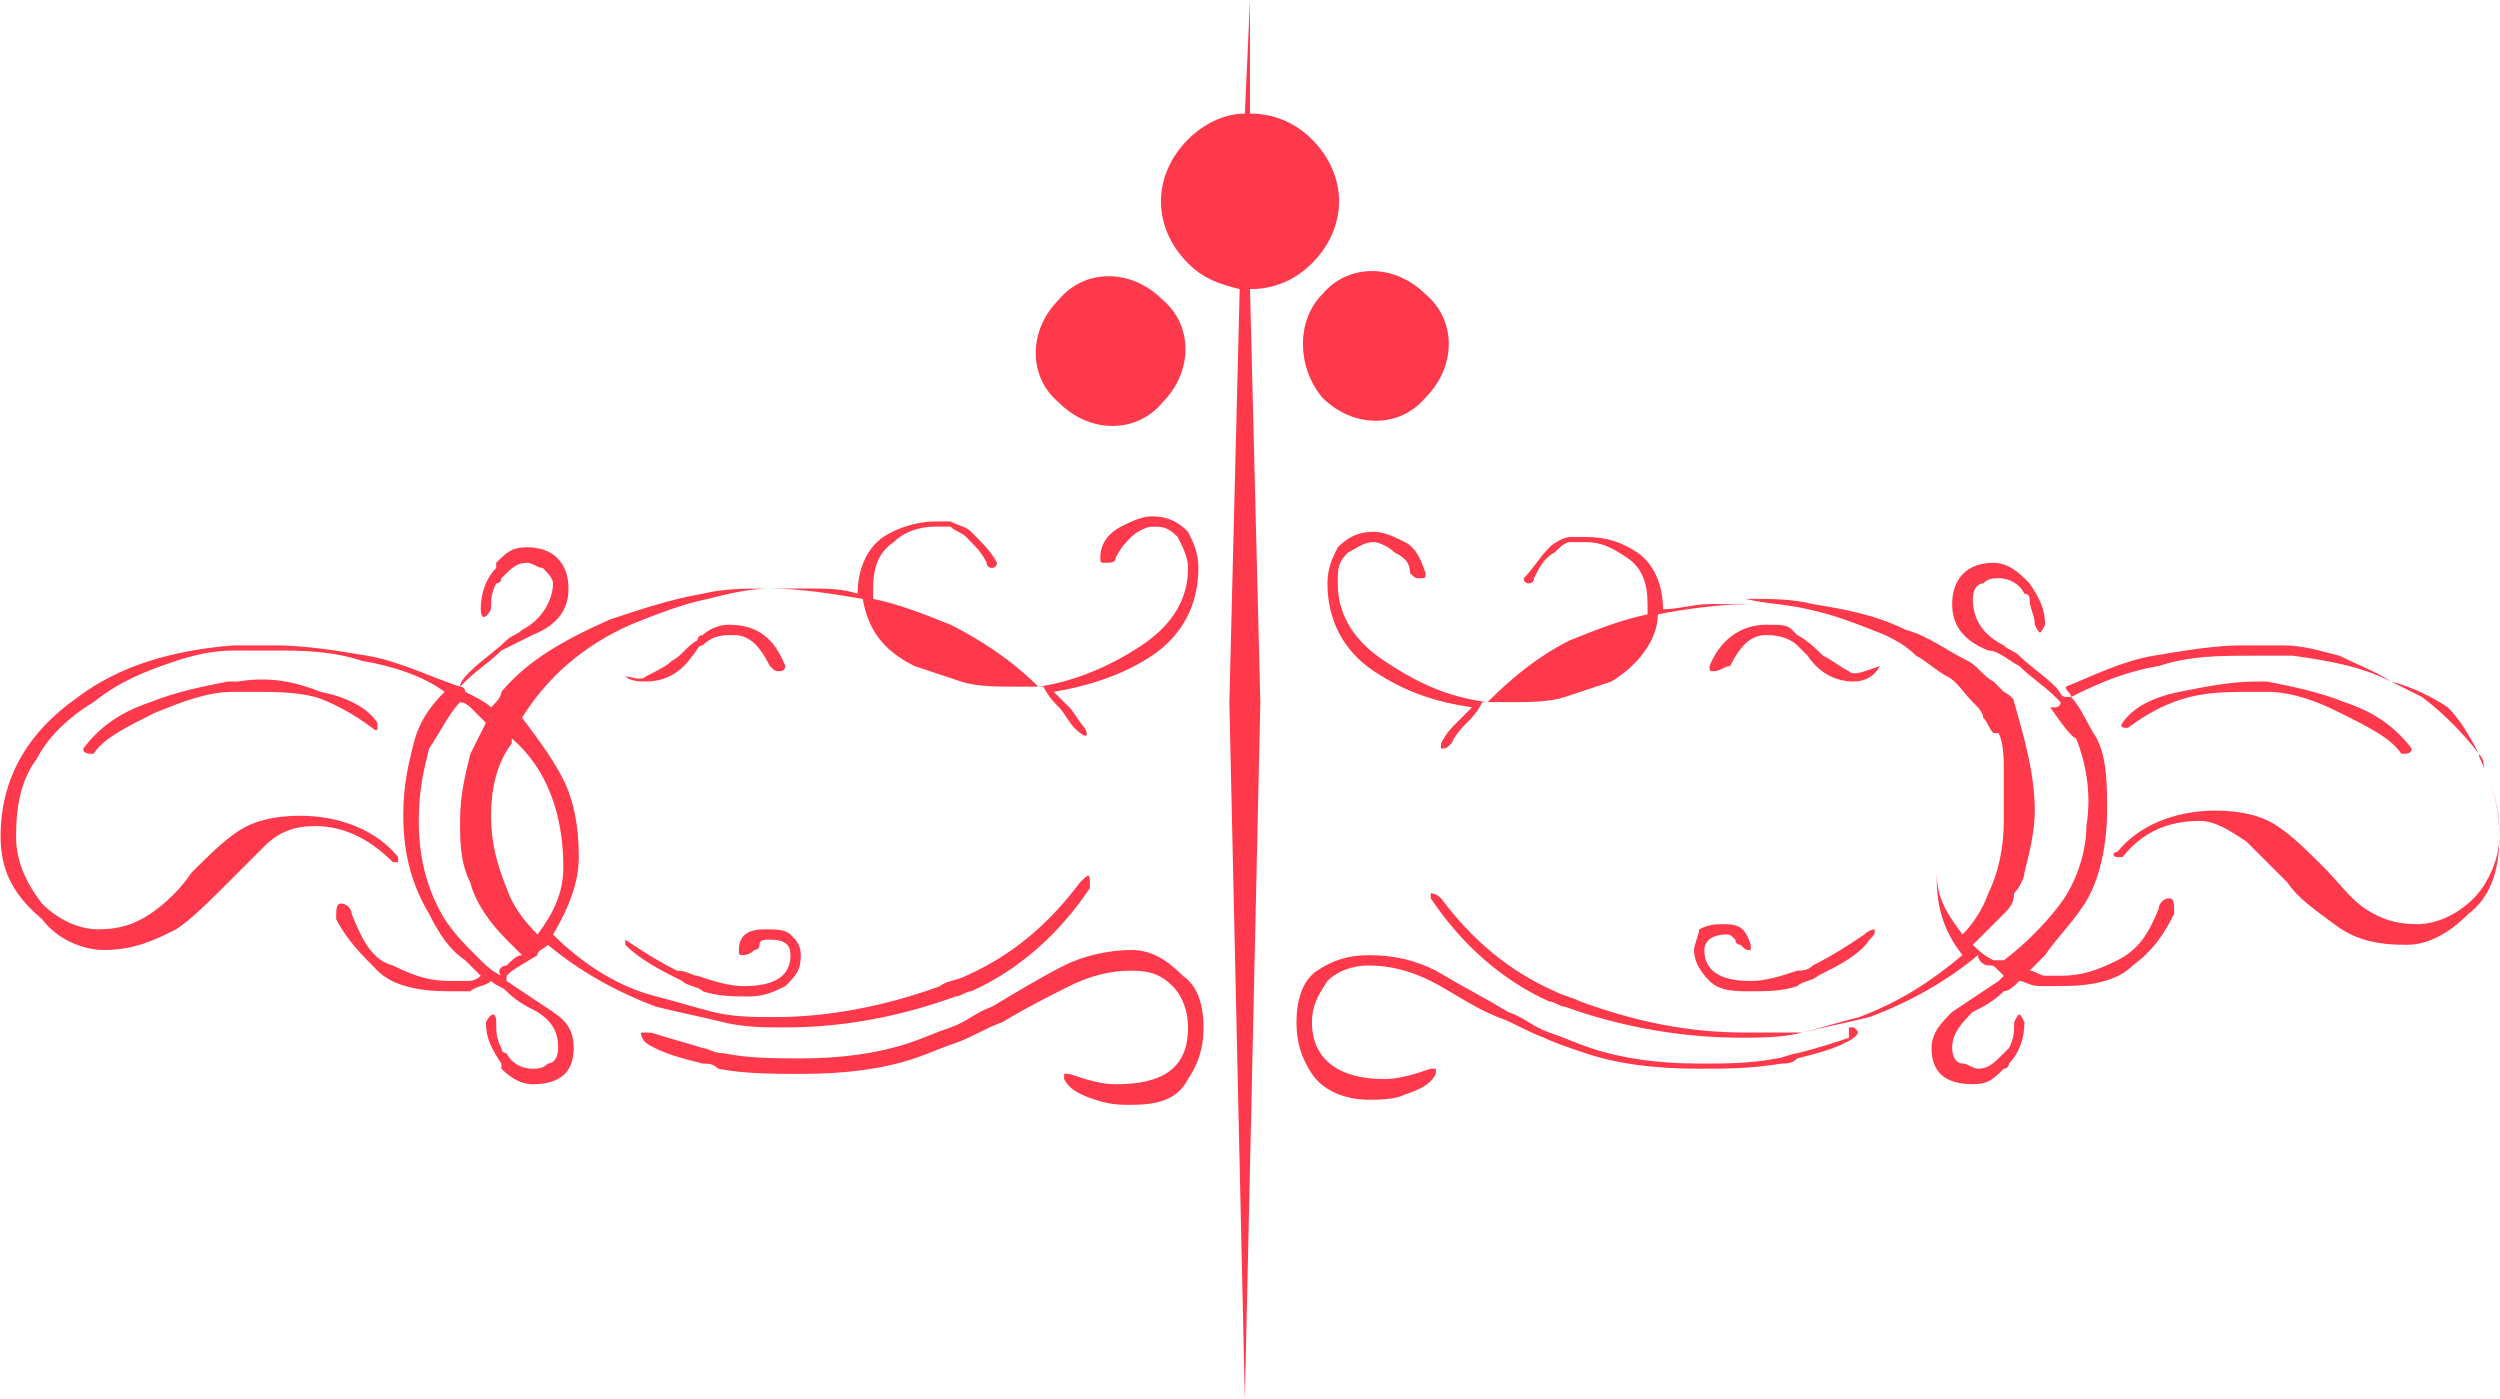 <?xml version="1.0" encoding="utf-8"?>
<!-- Generator: Adobe Illustrator 16.0.0, SVG Export Plug-In . SVG Version: 6.00 Build 0)  -->
<!DOCTYPE svg PUBLIC "-//W3C//DTD SVG 1.1//EN" "http://www.w3.org/Graphics/SVG/1.1/DTD/svg11.dtd">
<svg version="1.1" xmlns="http://www.w3.org/2000/svg" xmlns:xlink="http://www.w3.org/1999/xlink" x="0px" y="0px"
	 width="595px" height="333px" viewBox="0 0 595.279 333.309" enable-background="new 0 0 595.279 333.309"
	 xml:space="preserve">
	 <title>shape07</title>
<path id="XMLID_1_" fill="#FF394C" d="M76.255,164.81c6.149,1.229,11.069,3.689,13.529,7.38v1.229c0,1.229-1.229,0-1.229,0
	c-4.921-3.69-9.84-6.149-13.529-7.38c-4.919-1.229-9.839-1.229-15.988-1.229h-3.689c-6.149,0-12.3,2.459-18.448,4.919
	c-7.38,3.69-12.3,6.15-14.759,9.841c-1.23,0-2.46,0-2.46-1.23c3.688-4.919,8.608-8.608,15.987-11.069
	c6.15-2.459,12.3-3.688,18.449-4.919c1.229,0,1.229,0,2.46,0C63.955,161.12,70.106,162.35,76.255,164.81z M136.521,249.675
	c0,6.149-3.689,8.609-9.839,8.609c-2.46,0-4.92-1.23-7.38-3.69v-1.229c-2.461-3.689-3.689-6.149-3.689-9.84
	c1.229-2.46,2.46-2.46,2.46,0s0,3.689,1.229,6.149c0,0,0,1.229,1.229,1.229c1.23,2.46,3.69,3.688,6.15,3.688
	c1.229,0,2.46,0,3.688-1.229c1.229,0,2.46-1.229,2.46-3.689c0-3.689-1.229-6.149-4.92-8.609c-2.46-1.229-4.92-2.46-7.38-4.92
	c-1.229-1.229-2.459-1.229-3.689-2.46c-1.229,1.229-3.688,1.229-4.92,2.46c-1.229,0-2.459,0-4.919,0
	c-7.38,0-13.528-1.229-17.219-4.92c-3.69-3.688-7.38-7.379-9.84-12.299c0-2.46,0-3.688,1.229-3.688s2.459,1.229,2.459,2.459
	c2.46,6.149,4.921,11.068,9.841,12.3c4.92,2.46,8.608,3.688,13.528,3.688c1.229,0,2.46,0,3.689,0c1.229,0,2.46,0,3.688-1.229
	c-1.229-1.23-2.46-2.46-3.688-3.69c-3.689-2.46-6.149-6.148-8.609-11.068c-3.688-6.149-6.148-13.528-6.148-23.368
	c0-7.38,1.229-12.299,2.46-17.219c1.229-4.921,3.688-8.609,7.379-12.3c-4.919-3.689-12.299-6.149-19.68-7.38
	c-7.379-2.46-14.759-2.46-20.907-2.46c-3.689,0-7.38,0-9.84,0c-4.92,0-9.84,1.23-13.528,2.46c-7.38,2.46-13.529,4.92-19.679,9.84
	c-6.15,3.689-11.069,8.609-13.529,13.528c-3.69,4.92-4.92,11.069-4.92,18.449c0,6.148,2.46,11.068,6.148,15.988
	c3.69,3.689,8.609,6.149,13.529,6.149s8.609-1.229,12.299-3.689c3.69-2.46,7.38-6.149,9.84-9.84c3.689-3.688,7.379-7.38,11.069-9.84
	c3.689-2.459,8.609-3.688,14.759-3.688c9.84,0,18.449,3.688,23.368,9.84c0,1.229,0,1.229,0,1.229h-1.229
	c-4.92-4.92-11.069-8.608-18.449-8.608c-4.919,0-8.609,1.229-12.299,4.92c-2.46,2.46-3.689,3.688-6.149,6.148
	c-1.229,1.229-2.46,2.46-3.689,3.689c-3.689,3.689-7.38,7.38-11.068,9.84c-4.92,2.46-9.84,4.919-17.22,4.919
	c-4.919,0-11.068-2.459-14.76-7.379C2.46,212.777,0,206.627,0,199.248c0-13.529,6.149-24.599,18.448-33.208
	c9.84-7.38,22.139-11.069,36.897-12.299c3.689,0,6.149,0,9.84,0c7.379,0,14.759,1.229,22.139,2.46
	c7.379,1.229,14.759,4.919,22.139,7.379c0,0,1.229,0,1.229,1.229c2.46,1.229,4.92,2.459,6.148,3.689c1.23-1.23,2.46-2.46,2.46-3.689
	c6.149-7.38,14.76-12.3,25.828-17.22c7.38-2.459,14.76-4.919,22.14-6.148c4.92-1.23,9.84-1.23,14.759-1.23h1.229
	c-4.92,0-9.84,1.23-14.76,2.46c-6.148,1.229-12.299,3.689-18.448,6.149c-11.068,4.92-19.679,12.299-25.827,22.139
	c3.688,4.92,7.379,9.839,9.839,14.759s3.689,11.069,3.689,18.449c0,6.148-2.46,12.299-6.149,18.448
	c6.149,6.148,14.76,12.299,24.599,14.759c4.92,1.229,8.609,2.46,13.529,3.689s9.839,1.229,14.759,1.229
	c12.3,0,25.828-2.46,39.357-7.38c1.229-1.229,3.688-1.229,6.148-2.459c11.069-4.92,19.679-12.3,27.06-22.14
	c2.46-2.46,2.46-2.46,2.46,1.229c-7.381,11.069-17.22,19.679-28.288,24.599c-1.23,0-2.46,1.229-3.69,1.229
	c-13.528,4.92-27.058,7.38-40.587,7.38c-4.92,0-9.839,0-14.759-1.23c-4.92-1.229-11.069-2.459-15.989-3.688
	c-9.839-3.689-18.448-8.609-25.828-14.759c-1.229,1.229-2.46,1.229-2.46,2.46c-6.148,3.688-6.148,3.688-7.379,4.92
	c0,1.229,0,1.229,0,1.229c3.689,2.46,7.379,4.92,11.068,7.38C135.291,243.524,136.521,245.984,136.521,249.675z M116.842,194.328
	c0,6.148,1.23,11.069,3.689,17.219c1.23,3.689,3.69,7.38,7.38,11.069c3.689-4.92,6.149-9.839,6.149-15.989
	c0-12.299-3.689-23.368-12.299-30.747c0,0,0,0,0,1.229C118.073,182.029,116.842,188.178,116.842,194.328z M120.531,229.996
	c1.23-1.23,2.46-2.46,3.69-2.46c-1.23-1.23-2.46-2.46-3.69-3.689c-3.689-3.689-7.379-8.609-8.609-13.528
	c-2.459-4.92-2.459-9.841-2.459-14.761c0-6.148,1.229-11.067,2.459-15.987c1.23-2.46,2.46-4.92,3.69-7.38
	c-1.23-1.229-2.46-2.461-3.69-3.689c-1.229-1.23-2.459-1.23-2.459-1.23c-2.46,2.461-4.92,7.381-7.38,11.069
	c-1.229,4.92-2.46,9.84-2.46,17.219c0,9.841,2.46,17.221,6.149,23.369c2.46,3.689,4.92,6.149,7.38,8.609s3.688,3.688,6.148,4.92
	C118.073,231.225,119.302,229.996,120.531,229.996z M252.133,168.5c1.23,1.229,2.46,3.688,3.689,4.92c2.46,2.46,3.69,2.46,2.46,0
	c-1.229-1.229-2.46-3.69-3.689-4.92c-1.229-1.23-2.46-2.46-3.688-3.689c7.379-1.229,15.988-3.689,23.368-8.608
	c7.38-4.92,11.068-12.3,11.068-20.909c0-3.688-1.229-6.148-2.46-8.608c-2.46-2.46-4.92-3.689-8.608-3.689
	c-2.46,0-4.92,1.229-7.38,2.459c-2.46,1.23-4.919,3.69-4.919,7.379c0,1.23,0,1.23,1.229,1.23c1.229,0,2.46,0,2.46-1.23
	c1.229-2.459,2.46-3.688,3.689-4.919c1.229-1.229,3.688-2.46,4.92-2.46c2.46,0,3.688,0,6.148,2.46c1.23,2.46,2.46,4.919,2.46,7.379
	c0,7.38-3.688,13.529-11.068,18.449c-7.38,4.919-15.989,8.608-24.6,9.839h1.23C249.673,166.04,250.904,167.27,252.133,168.5z
	 M119.302,154.97c2.46-1.229,4.92-2.46,7.38-3.688c6.148-2.46,8.608-6.149,8.608-11.069c0-6.149-3.689-9.839-9.84-9.839
	c-3.688,0-4.92,1.23-7.379,3.689v1.229c-2.46,2.46-3.69,6.15-3.69,9.84c0,2.459,1.23,2.459,2.46,0c0-2.46,0-3.689,1.23-6.149
	c1.229,0,1.229-1.23,1.229-1.23c2.461-2.46,3.689-3.689,6.149-3.689c1.23,0,2.46,1.229,3.69,1.229c1.229,1.23,2.459,2.46,2.459,3.69
	c0,3.689-2.459,8.608-7.379,11.068c-1.23,1.23-2.461,1.23-3.69,2.46c-2.459,2.46-6.149,4.92-8.609,7.38
	c-1.229,1.229-2.459,2.46-2.459,3.689l1.229-1.229C113.153,159.89,116.842,157.43,119.302,154.97z M217.696,158.66
	c3.688,1.229,7.38,2.46,11.069,3.689c3.688,1.229,8.608,1.229,13.528,1.229h4.919c-6.148-6.149-13.527-11.069-20.907-14.759
	c-6.149-2.46-12.3-4.92-18.449-6.149v-2.46c0-4.92,1.229-8.608,4.92-11.068c2.46-2.46,6.148-3.69,9.84-3.69c1.229,0,2.46,0,3.689,0
	c1.229,1.23,2.46,1.23,3.688,2.46c2.46,2.46,3.69,3.69,4.92,6.149c0,1.229,1.229,1.229,1.229,1.229c1.229,0,1.229-1.229,1.229-1.229
	c-1.229-2.459-3.688-4.919-6.148-7.379c-1.23-1.23-2.46-1.23-4.92-2.46c-1.23,0-2.461,0-3.689,0c-3.69,0-8.609,1.229-12.3,3.689
	c-3.689,2.46-6.149,7.379-6.149,13.529c-3.688-1.23-7.38-1.23-11.068-1.23c-3.689,0-6.149,0-9.84,0c7.38,0,14.76,1.23,22.14,2.46
	C206.626,150.051,210.316,154.97,217.696,158.66z M403.412,226.305c0,2.46,1.23,4.92,3.69,7.38s6.148,2.46,9.839,2.46
	s7.38,0,11.069-1.229c1.229-1.229,3.689-1.229,4.92-2.459c4.92-2.46,9.839-4.92,12.299-8.609c1.23-1.229,1.23-1.229,1.23-2.46
	c0,0-1.23,0-2.461,1.229c-3.688,2.46-7.38,4.92-12.299,7.38c-1.229,1.229-2.46,1.229-3.689,1.229
	c-3.689,1.23-7.379,2.46-11.069,2.46c-7.379,0-11.069-2.46-11.069-7.38c0-2.459,2.46-3.688,4.921-3.688c1.229,0,1.229,0,2.46,1.229
	c0,1.229,1.229,1.229,1.229,1.229c1.23,1.229,1.23,1.229,2.46,1.229v-1.229c-1.229-3.689-2.46-4.92-6.148-4.92
	c-2.46,0-3.689,0-6.149,1.229C404.643,222.616,403.412,225.076,403.412,226.305z M489.508,163.58c-2.46-2.46-6.149-4.92-8.609-7.379
	c-1.229-1.23-2.46-1.23-3.688-2.46c-4.921-2.46-7.381-6.15-7.381-11.069c0-2.46,1.229-3.689,2.46-3.689
	c1.229-1.23,2.46-1.23,3.689-1.23c2.46,0,4.92,1.23,6.149,3.69c1.229,0,1.229,1.229,1.229,1.229c0,2.46,1.229,3.689,1.229,6.149
	c1.229,2.46,1.229,2.46,2.46,0c0-3.689-1.229-6.149-3.689-9.839c-1.229-1.23-1.229-1.23-1.229-1.23
	c-2.46-2.46-4.92-3.689-7.38-3.689c-6.148,0-9.84,3.689-9.84,9.839c0,4.92,2.46,8.608,8.609,11.068c2.46,0,4.92,2.46,7.38,3.689
	c2.46,2.46,6.149,4.92,8.609,7.38l1.229,1.229c0,1.229-1.229,1.229-1.229,1.229h-1.229c0,0,4.919,7.38,6.149,7.38
	c2.46,6.149,3.688,13.528,2.46,20.908c0,6.148-2.46,13.529-6.15,18.449c-3.688,4.919-8.608,9.839-13.528,13.527c0,0,0,0-1.229,0
	h-1.229c-2.46-1.229-3.688-2.46-4.92-3.688c2.46-2.46,4.92-4.92,7.38-7.38c1.229-1.229,2.46-2.459,2.46-4.919
	c1.229-1.23,2.459-3.69,2.459-4.921c1.23-4.92,2.461-9.84,2.461-14.759c0-8.608-2.461-17.219-4.92-25.828
	c0-1.229-2.46-2.46-2.46-2.46c-1.229-1.229-2.46-2.46-2.46-2.46c-2.46-1.229-3.688-3.688-6.148-4.92
	c-4.92-2.46-9.84-6.148-14.76-7.38c-7.379-3.688-14.76-4.919-22.139-6.148c-4.92-1.229-9.84-1.229-14.76-1.229h-1.229
	c4.92,1.229,9.839,1.229,14.759,2.46c6.148,1.229,12.3,3.689,18.449,6.149c2.46,1.229,4.919,2.46,7.379,4.92
	c2.46,1.229,4.92,3.688,7.38,4.919c2.46,1.229,3.688,3.689,6.148,6.149c1.23,1.229,2.46,2.459,2.46,3.689
	c1.229,1.229,1.229,2.46,2.46,3.688c0,0,0,0,1.229,0c1.229,2.46,1.229,6.149,1.229,9.841c0,3.688,0,7.379,0,11.068
	c0,6.149-1.229,12.299-3.689,17.219c-1.229,3.689-3.689,7.38-6.149,9.84c-3.688-4.921-6.148-8.609-6.148-14.76v1.229
	c0,6.149,1.229,12.3,6.148,18.449c-7.379,6.148-14.759,11.068-24.599,14.759c-4.919,1.229-8.609,2.46-13.528,3.688
	c-3.689,0-8.608,0-13.528,0c-13.529,0-25.828-2.46-39.357-7.379c-2.46-1.229-3.689-1.229-6.149-2.46
	c-11.068-4.92-19.679-12.299-27.059-22.139c-1.229-1.229-2.46-1.229-2.46-1.229s0,0,0,1.229
	c7.38,11.069,17.219,19.679,28.288,24.599c1.229,0,2.46,1.229,3.689,1.229c13.528,4.92,28.288,7.38,41.816,7.38
	c4.92,0,9.84,0,14.76-1.23c4.919-1.229,11.069-2.46,15.988-3.688c9.84-3.689,18.449-8.609,25.828-14.759
	c0,1.229,1.229,2.46,2.46,2.46c1.229,0,1.229,0,2.46,1.229l1.229,1.23l-1.229,1.229c-3.689,2.46-7.379,4.92-11.069,7.38
	c-2.46,2.459-4.92,4.919-4.92,8.609c0,6.149,3.69,8.609,9.84,8.609c3.689,0,4.92-1.23,7.381-3.69c1.229,0,1.229-1.229,1.229-1.229
	c2.46-2.46,3.689-6.148,3.689-9.839c-1.229-2.46-1.229-2.46-2.461,0c0,2.459,0,3.689-1.229,6.149l-1.229,1.229
	c-2.461,2.46-3.69,3.689-6.15,3.689c-1.229,0-2.459-1.229-3.689-1.229c-1.229,0-2.46-1.229-2.46-3.688c0-3.69,2.46-6.149,4.92-8.609
	c2.46-1.229,4.921-2.46,7.381-4.92c1.229,0,2.459-1.229,3.688-2.46c1.229,0,2.46,1.229,4.92,1.229c1.229,0,3.689,0,4.919,0
	c7.38,0,13.529-1.229,17.221-4.919c4.919-3.69,7.379-7.38,9.839-12.301c0-2.459,0-3.688-1.229-3.688s-2.46,1.229-2.46,2.46
	c-2.46,6.149-4.92,9.839-9.84,12.299c-4.919,2.46-8.609,3.69-13.529,3.69c-1.229,0-2.459,0-3.688,0s-2.46-1.23-3.689-1.23
	c1.229-1.229,2.46-2.46,3.689-3.688c2.46-3.689,6.148-7.38,8.608-11.069c3.69-4.92,6.149-13.529,6.149-23.368
	c0-6.149,0-12.3-2.459-17.219c-2.46-3.69-3.69-7.38-6.15-9.84h-1.229C490.737,166.04,490.737,164.81,489.508,163.58z
	 M318.549,138.982c0-3.69,0-4.92,2.46-7.379c2.46-1.23,3.689-2.46,6.148-2.46c1.23,0,3.69,1.229,4.92,2.46
	c2.46,1.229,3.69,2.459,3.69,4.919c1.229,1.229,1.229,1.229,2.459,1.229c1.229,0,1.229,0,1.229-1.229
	c-1.229-3.69-2.46-6.149-4.92-7.379c-2.46-1.23-4.92-2.46-7.38-2.46c-3.688,0-6.148,1.229-8.608,3.689
	c-1.229,2.459-2.459,4.919-2.459,8.609c0,8.608,3.688,15.988,11.067,20.908c7.38,4.92,14.76,7.379,23.369,8.609
	c-1.229,1.229-2.46,2.46-3.69,3.689c-1.229,1.229-2.459,2.46-3.688,4.92v1.229c1.229,0,1.229,0,2.46-1.229
	c1.229-2.46,2.46-3.689,3.689-4.92c1.229-1.229,2.46-2.46,3.689-4.921h1.229c-9.84-1.229-17.22-4.919-24.6-9.839
	C322.239,152.51,318.549,146.361,318.549,138.982z M589.131,214.007c-3.689,3.689-8.609,6.149-13.528,6.149
	c-4.92,0-8.609-1.229-12.3-3.689c-3.689-2.46-6.149-6.148-9.839-9.84c-3.69-3.689-7.381-7.379-11.069-9.839
	c-3.69-2.46-8.609-3.689-14.759-3.689c-9.84,0-18.449,3.689-23.369,9.839c-1.229,0-1.229,1.23,0,1.23h1.23
	c4.919-6.15,11.068-8.609,18.447-8.609c3.69,0,7.38,2.459,11.069,4.919c2.46,2.46,3.688,3.69,6.148,6.149
	c1.23,1.23,2.46,2.46,3.69,3.69c2.459,3.688,6.149,6.148,11.069,9.839c4.919,3.689,9.839,4.92,17.219,4.92
	c4.919,0,9.839-2.46,14.759-7.38c4.92-3.689,7.379-9.839,7.379-18.448l0,0C595.28,204.168,592.821,210.317,589.131,214.007z
	 M396.033,145.132c0-6.149-2.46-11.069-6.148-13.528c-3.69-2.46-7.38-3.69-12.3-3.69c-1.229,0-2.461,0-3.689,0
	s-3.689,1.23-4.92,2.46c-2.46,2.459-3.689,4.919-6.149,7.379c0,1.23,1.23,1.23,1.23,1.23s1.229,0,1.229-1.23
	c1.229-2.46,2.46-4.92,4.92-6.148c1.229-1.23,2.46-2.46,3.689-2.46c1.23,0,2.46,0,3.689,0c3.689,0,6.149,1.229,9.84,3.688
	c3.688,2.46,4.92,6.15,4.92,11.069v2.46c-6.15,1.229-12.3,3.688-18.449,6.148c-7.38,3.69-13.529,8.609-19.679,14.759h4.92
	c4.92,0,9.839,0,13.528-1.229c3.689-1.229,7.38-2.46,11.069-3.689c6.149-3.689,11.068-9.84,11.068-15.988
	c6.149-1.229,14.76-2.46,22.139-2.46c-3.688,0-6.148,0-9.839,0C403.412,143.901,399.723,145.132,396.033,145.132z M543.623,153.741
	c-3.688,0-6.148,0-9.839,0c-6.148,0-13.528,1.229-20.908,2.46c-7.38,1.229-14.76,4.919-20.908,7.379c0,1.229,1.229,1.229,1.229,2.46
	c7.38-3.689,13.529-6.149,20.909-7.38c7.379-2.459,14.759-2.459,22.139-2.459c3.689,0,7.38,0,9.839,0
	c8.609,1.229,15.989,2.459,23.368,6.148c-3.688-2.46-7.379-3.689-12.299-6.148C552.233,154.97,548.544,153.741,543.623,153.741z
	 M591.591,183.259c2.46,4.92,3.688,9.84,3.688,15.989c0,0,0,0,0-1.23C595.28,193.098,594.051,188.178,591.591,183.259z
	 M590.361,179.569c0,1.229,1.229,2.46,1.229,3.688C591.591,182.029,591.591,180.799,590.361,179.569L590.361,179.569z
	 M569.451,162.35c2.46,1.229,4.92,2.46,7.38,3.689c4.92,3.688,9.84,8.609,13.529,13.529c-2.46-4.92-4.92-8.609-7.38-11.069
	C579.292,166.04,574.371,163.58,569.451,162.35z M412.023,158.66c2.459-4.919,4.919-7.379,8.609-7.379
	c3.688,0,6.148,1.229,7.379,2.46c1.229,1.229,1.229,1.229,2.46,2.46c2.46,3.688,6.148,6.148,11.068,6.148
	c2.461,0,4.921-1.229,6.149-3.689c-3.688,1.229-6.149,2.46-7.379,1.229c-2.46-1.229-3.69-2.46-6.15-3.688
	c-1.229-1.23-3.688-3.69-6.148-4.92l-1.229-1.23c-1.229-1.229-2.46-1.229-6.148-1.229c-6.15,0-11.069,3.688-13.529,9.839
	c0,1.229,0,1.229,1.229,1.229S410.792,158.66,412.023,158.66z M148.82,222.616L148.82,222.616
	C150.05,222.616,148.82,222.616,148.82,222.616z M167.269,236.145c3.688,1.229,7.38,1.229,11.068,1.229
	c3.689,0,6.149-1.229,8.609-2.46c2.46-2.459,3.689-3.689,3.689-7.379c0-2.46-1.229-3.689-2.461-4.92
	c-1.229-1.229-3.688-1.229-6.148-1.229c-3.689,0-6.149,1.229-6.149,4.919c0,1.23,0,1.23,1.23,1.23c0,0,1.229,0,2.459-1.23
	c0,0,1.229,0,1.229-1.229c0-1.229,1.229-1.229,2.46-1.229c3.689,0,4.919,1.229,4.919,3.689c0,4.92-3.688,7.379-11.067,7.379
	c-3.69,0-7.38-1.229-11.069-2.459c-1.229,0-2.46-1.23-4.92-1.23c-4.92-2.46-8.609-4.92-12.299-7.379v1.229
	c3.688,3.688,8.609,6.148,13.528,8.608C163.579,234.915,166.039,234.915,167.269,236.145z M506.726,173.42
	c4.92-3.69,9.84-6.149,14.759-7.38c4.92-1.229,9.84-1.229,15.989-1.229h2.46c6.148,0,12.299,2.459,17.219,4.919
	c7.38,3.69,12.299,6.15,14.759,9.841c1.23,0,2.46,0,2.46-1.23c-3.688-4.919-8.608-8.609-15.987-11.069
	c-6.15-2.459-12.3-3.688-18.449-4.919c-1.229,0-1.229,0-2.46,0c-6.149,0-12.299,1.229-18.448,2.46
	c-6.149,1.229-11.068,3.689-13.528,7.379C505.496,172.188,504.266,173.42,506.726,173.42
	C505.496,174.649,506.726,173.42,506.726,173.42z M440.311,244.755v2.46c-3.69,1.229-7.38,2.46-12.3,3.689
	c-1.229,0-3.689,1.229-4.92,1.229c-6.149,1.229-12.3,1.229-18.448,1.229c-9.84,0-18.449-1.229-25.828-3.689
	c-3.689-1.229-6.148-2.46-9.84-3.689c-3.689-1.229-6.149-3.689-9.839-4.919c-6.149-3.69-11.069-6.15-17.219-9.841
	c-4.921-2.46-9.841-3.688-15.989-3.688c-4.92,0-8.609,1.229-12.299,3.688c-3.69,2.46-4.92,7.38-4.92,12.301
	c0,4.919,1.229,8.608,3.688,12.299c2.46,3.689,7.38,6.148,13.529,6.148c2.46,0,6.148,0,8.608-1.229c3.689-1.23,6.149-2.46,7.38-4.92
	v-1.23h-1.229c-3.689,1.23-7.379,2.46-11.069,2.46c-11.068,0-17.219-4.919-17.219-13.527c0-3.69,1.23-6.15,3.69-9.841
	c2.459-2.46,6.148-3.688,9.839-3.688c4.92,0,9.84,1.229,14.759,3.688c4.92,2.46,9.84,6.149,15.989,8.609
	c3.688,1.23,7.38,3.689,11.068,4.92c2.46,1.229,6.149,2.46,9.839,3.689c7.381,2.46,15.989,3.688,27.06,3.688
	c6.148,0,12.299,0,19.679-1.229c1.229,0,2.46,0,3.689-1.229c4.92-1.229,9.84-2.46,13.528-4.92c1.229-1.229,1.229-1.229,0-2.46
	H440.311L440.311,244.755z M281.652,232.456c-3.69-3.69-7.38-6.15-12.3-6.15s-11.069,1.23-15.988,3.69
	c-4.92,2.46-11.069,6.148-17.22,9.839c-3.689,1.23-6.149,3.689-9.839,4.92c-3.689,1.229-6.149,2.46-9.841,3.689
	c-7.379,2.46-15.987,3.688-25.827,3.688c-6.149,0-12.3,0-18.448-1.229c-2.46,0-3.69-1.229-4.92-1.229
	c-3.689-1.229-8.609-2.46-12.299-3.689h-2.46c0,0,0,1.229,1.229,2.46c3.69,2.46,8.609,3.688,13.529,4.92c1.229,0,2.46,0,3.688,1.229
	c6.15,1.23,13.529,1.23,19.68,1.23c11.068,0,19.679-1.23,27.059-3.689c3.688-1.229,6.149-2.46,9.839-3.689
	c3.69-1.229,7.38-3.689,11.069-4.92c6.149-3.689,11.068-6.149,15.988-8.609c4.921-2.459,9.84-3.689,14.76-3.689
	s7.38,1.23,9.84,3.689c2.46,2.46,3.688,6.15,3.688,9.84c0,9.839-6.148,13.529-17.219,13.529c-3.688,0-7.38-1.23-11.069-2.46h-1.229
	c0,0,0,0,0,1.229c1.229,2.46,3.689,3.69,7.379,4.92c3.69,1.23,6.149,1.229,8.609,1.229c6.148,0,11.068-1.229,13.528-6.149
	c2.46-3.688,3.689-7.379,3.689-12.299S285.341,234.915,281.652,232.456z M164.809,156.201c1.229-1.23,1.229-2.46,2.46-2.46
	c2.46-2.46,4.92-2.46,7.38-2.46c3.688,0,6.148,2.46,8.608,7.379c1.229,1.229,1.229,1.229,2.461,1.229
	c1.229,0,1.229-1.229,1.229-1.229c-2.46-6.149-6.149-9.839-13.529-9.839c-2.46,0-4.92,1.229-6.148,2.46c0,0-1.229,0-1.229,1.229
	c-2.46,1.23-3.689,3.69-6.149,4.92c-1.229,1.229-3.689,2.46-6.149,3.689c-1.229,1.229-3.688,0-4.92,0
	c1.229,1.229,3.69,1.229,4.92,1.229C158.659,162.35,162.349,159.89,164.809,156.201z M148.82,161.12
	c-1.229,0-1.229-1.229-2.459-1.229C147.59,159.89,147.59,161.12,148.82,161.12z M312.399,62.727c8.609-8.609,8.609-20.909,0-29.519
	c-3.688-3.689-8.609-6.148-14.759-6.148V0.001l-1.229,27.06c-4.92,0-9.84,2.459-13.529,6.148c-8.608,8.609-8.608,20.909,0,29.519
	c3.689,3.689,7.381,4.919,12.3,6.148l-2.46,98.394l3.689,166.038l3.689-166.038l-2.46-98.394
	C303.789,68.877,308.71,66.417,312.399,62.727z M314.859,94.705c7.38,7.379,18.449,7.379,24.599,0c7.38-7.38,7.38-18.449,0-24.599
	c-7.38-7.379-18.448-7.379-24.599,0C308.71,76.256,308.71,87.325,314.859,94.705z M276.732,95.935
	c7.379-7.379,7.379-18.449,0-24.599c-7.38-7.379-18.449-7.379-24.6,0c-7.38,7.379-7.38,18.449,0,24.599
	C259.513,103.314,270.582,103.314,276.732,95.935z"/>
</svg>
